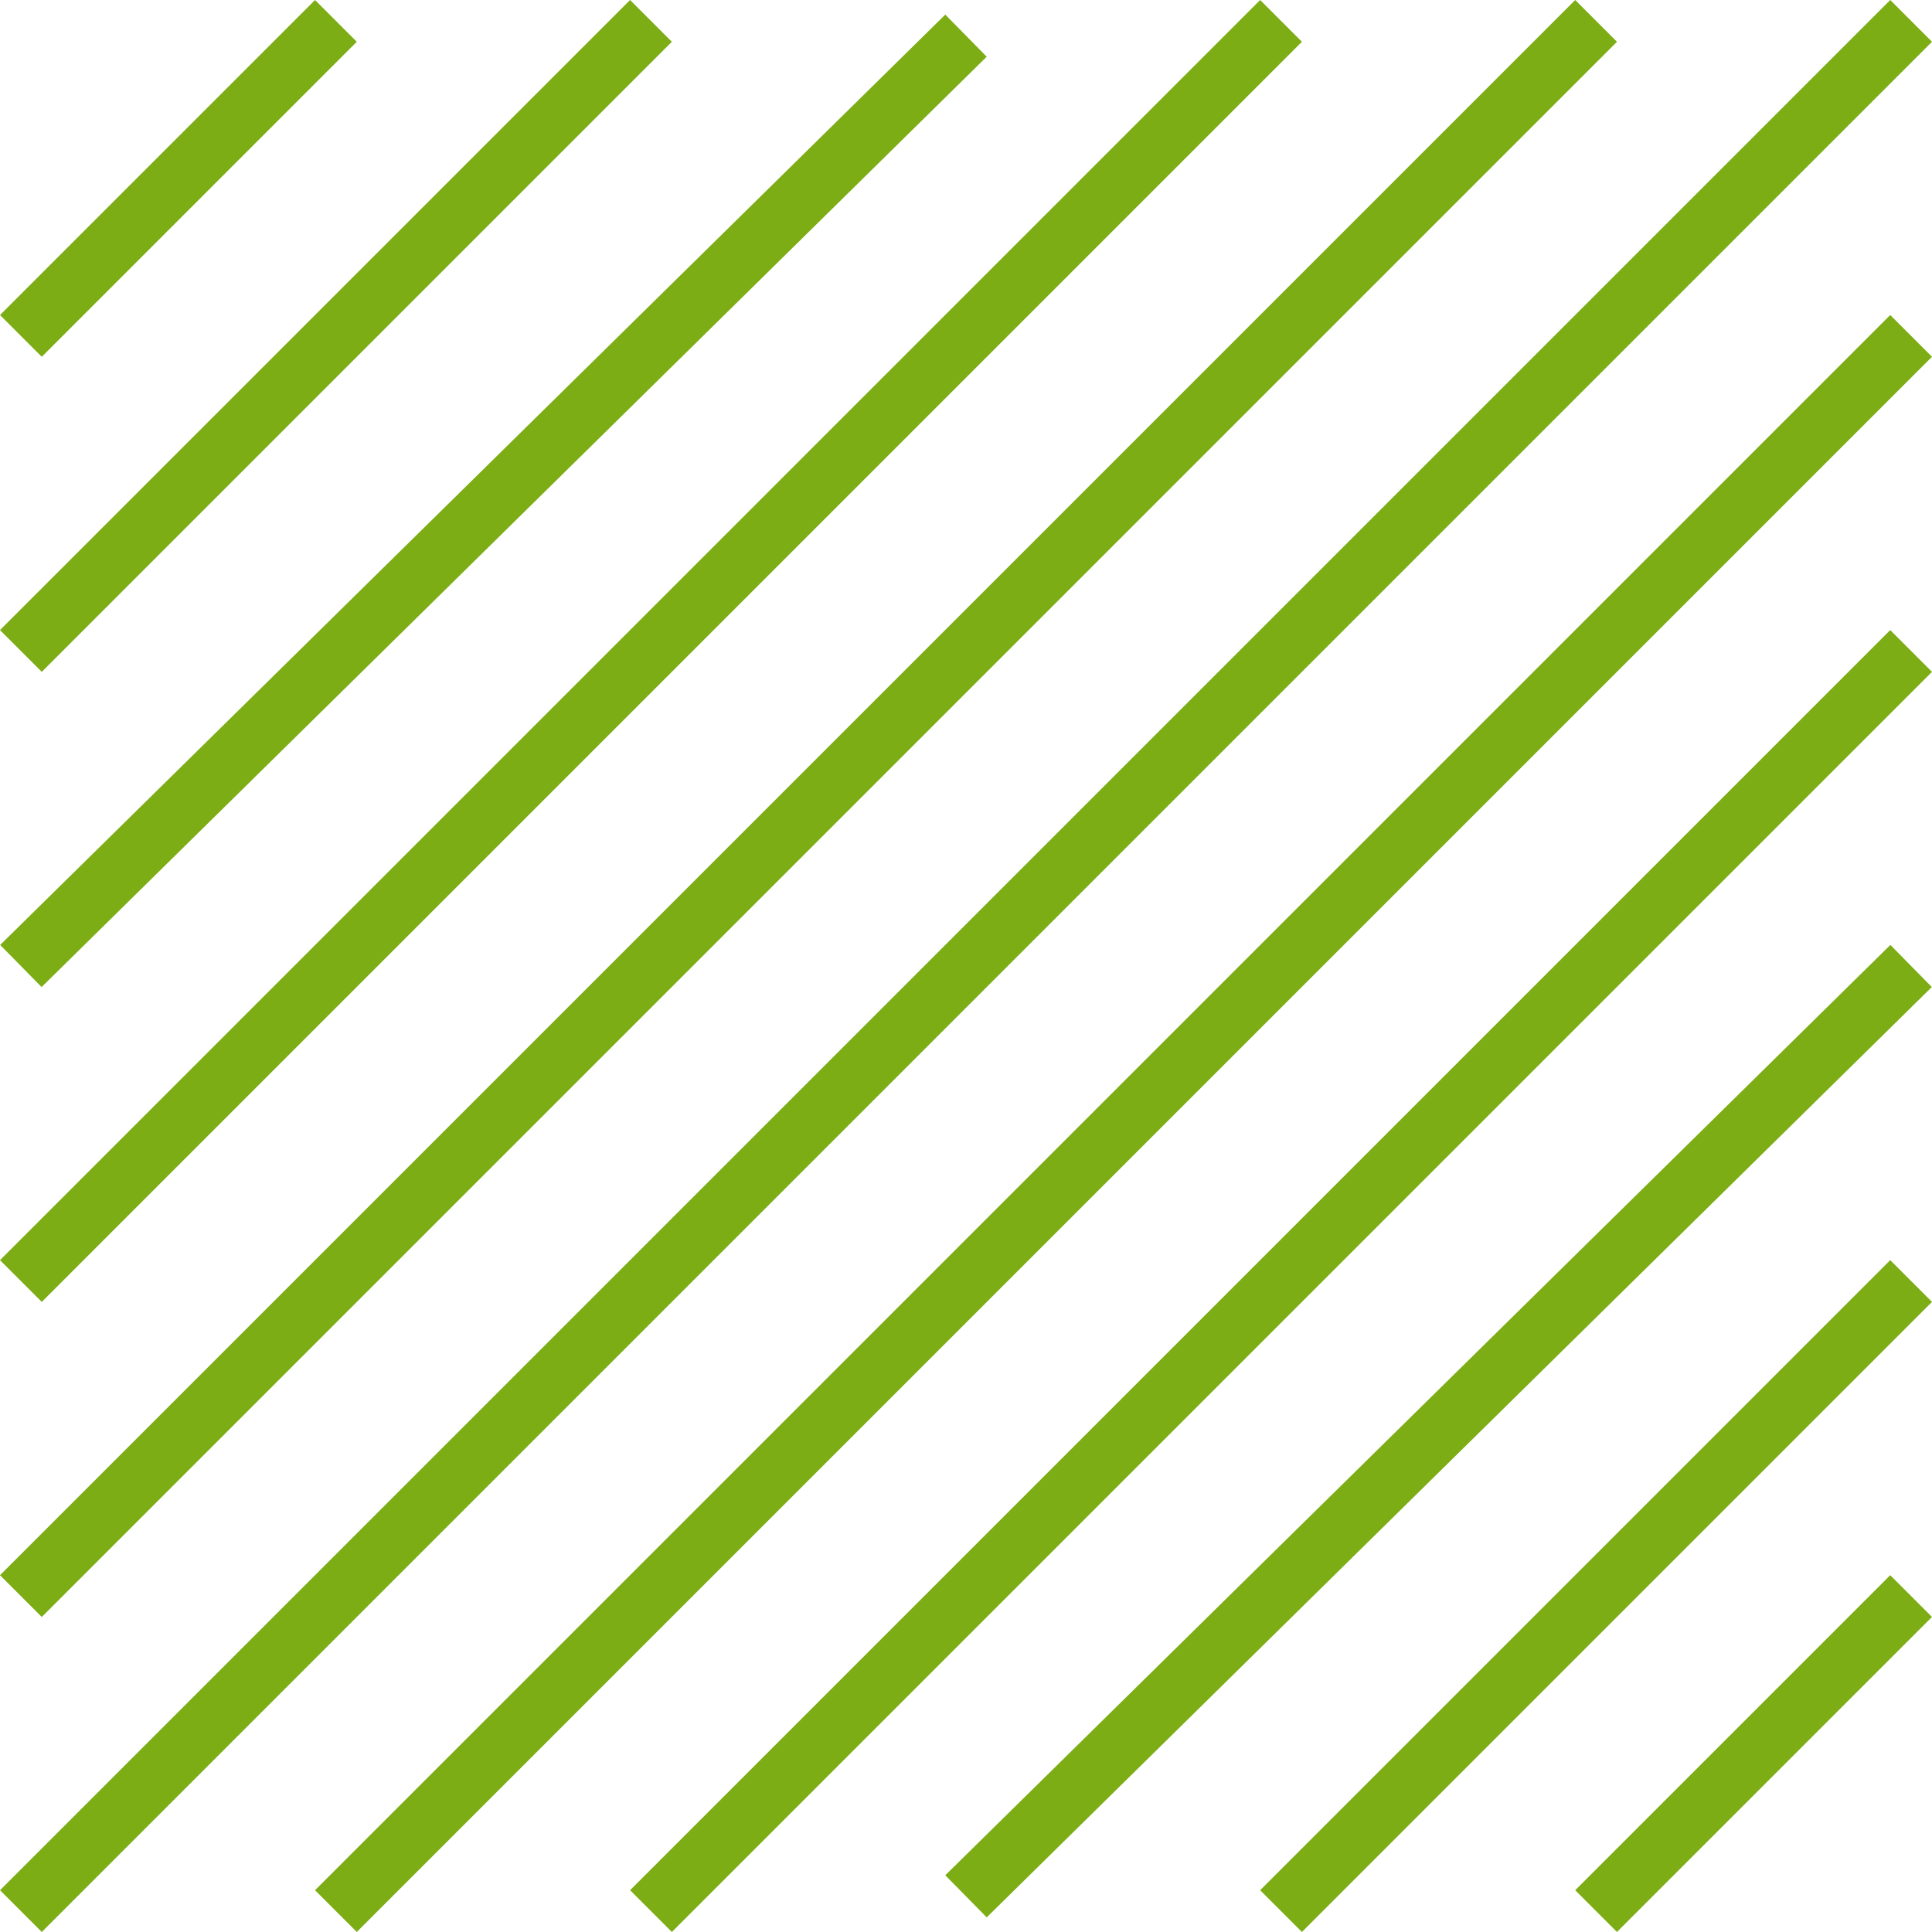 <svg xmlns="http://www.w3.org/2000/svg" width="165.928" height="165.927" viewBox="0 0 165.928 165.927">
  <g id="Grupo_906" data-name="Grupo 906" transform="translate(-8.88 -3.756)">
    <g id="Grupo_905" data-name="Grupo 905">
      <rect id="Rectángulo_170" data-name="Rectángulo 170" width="38.263" height="5.073" transform="translate(8.88 30.813) rotate(-45)" fill="#7cad14"/>
      <rect id="Rectángulo_171" data-name="Rectángulo 171" width="76.529" height="5.073" transform="translate(8.88 57.87) rotate(-45)" fill="#7cad14"/>
      <rect id="Rectángulo_172" data-name="Rectángulo 172" width="113.898" height="5.074" transform="translate(8.894 84.912) rotate(-44.549)" fill="#7cad14"/>
      <rect id="Rectángulo_173" data-name="Rectángulo 173" width="153.055" height="5.073" transform="translate(8.88 111.983) rotate(-45)" fill="#7cad14"/>
      <rect id="Rectángulo_174" data-name="Rectángulo 174" width="191.321" height="5.073" transform="translate(8.88 139.041) rotate(-45)" fill="#7cad14"/>
      <rect id="Rectángulo_175" data-name="Rectángulo 175" width="38.263" height="5.073" transform="translate(144.164 166.095) rotate(-45)" fill="#7cad14"/>
      <rect id="Rectángulo_176" data-name="Rectángulo 176" width="76.529" height="5.073" transform="translate(117.106 166.095) rotate(-45)" fill="#7cad14"/>
      <rect id="Rectángulo_177" data-name="Rectángulo 177" width="113.898" height="5.074" transform="translate(90.064 164.812) rotate(-44.549)" fill="#7cad14"/>
      <rect id="Rectángulo_178" data-name="Rectángulo 178" width="153.055" height="5.073" transform="translate(62.994 166.095) rotate(-45)" fill="#7cad14"/>
      <rect id="Rectángulo_179" data-name="Rectángulo 179" width="191.321" height="5.073" transform="translate(35.936 166.095) rotate(-45)" fill="#7cad14"/>
      <rect id="Rectángulo_180" data-name="Rectángulo 180" width="229.584" height="5.073" transform="translate(8.881 166.096) rotate(-45)" fill="#7cad14"/>
    </g>
  </g>
</svg>

